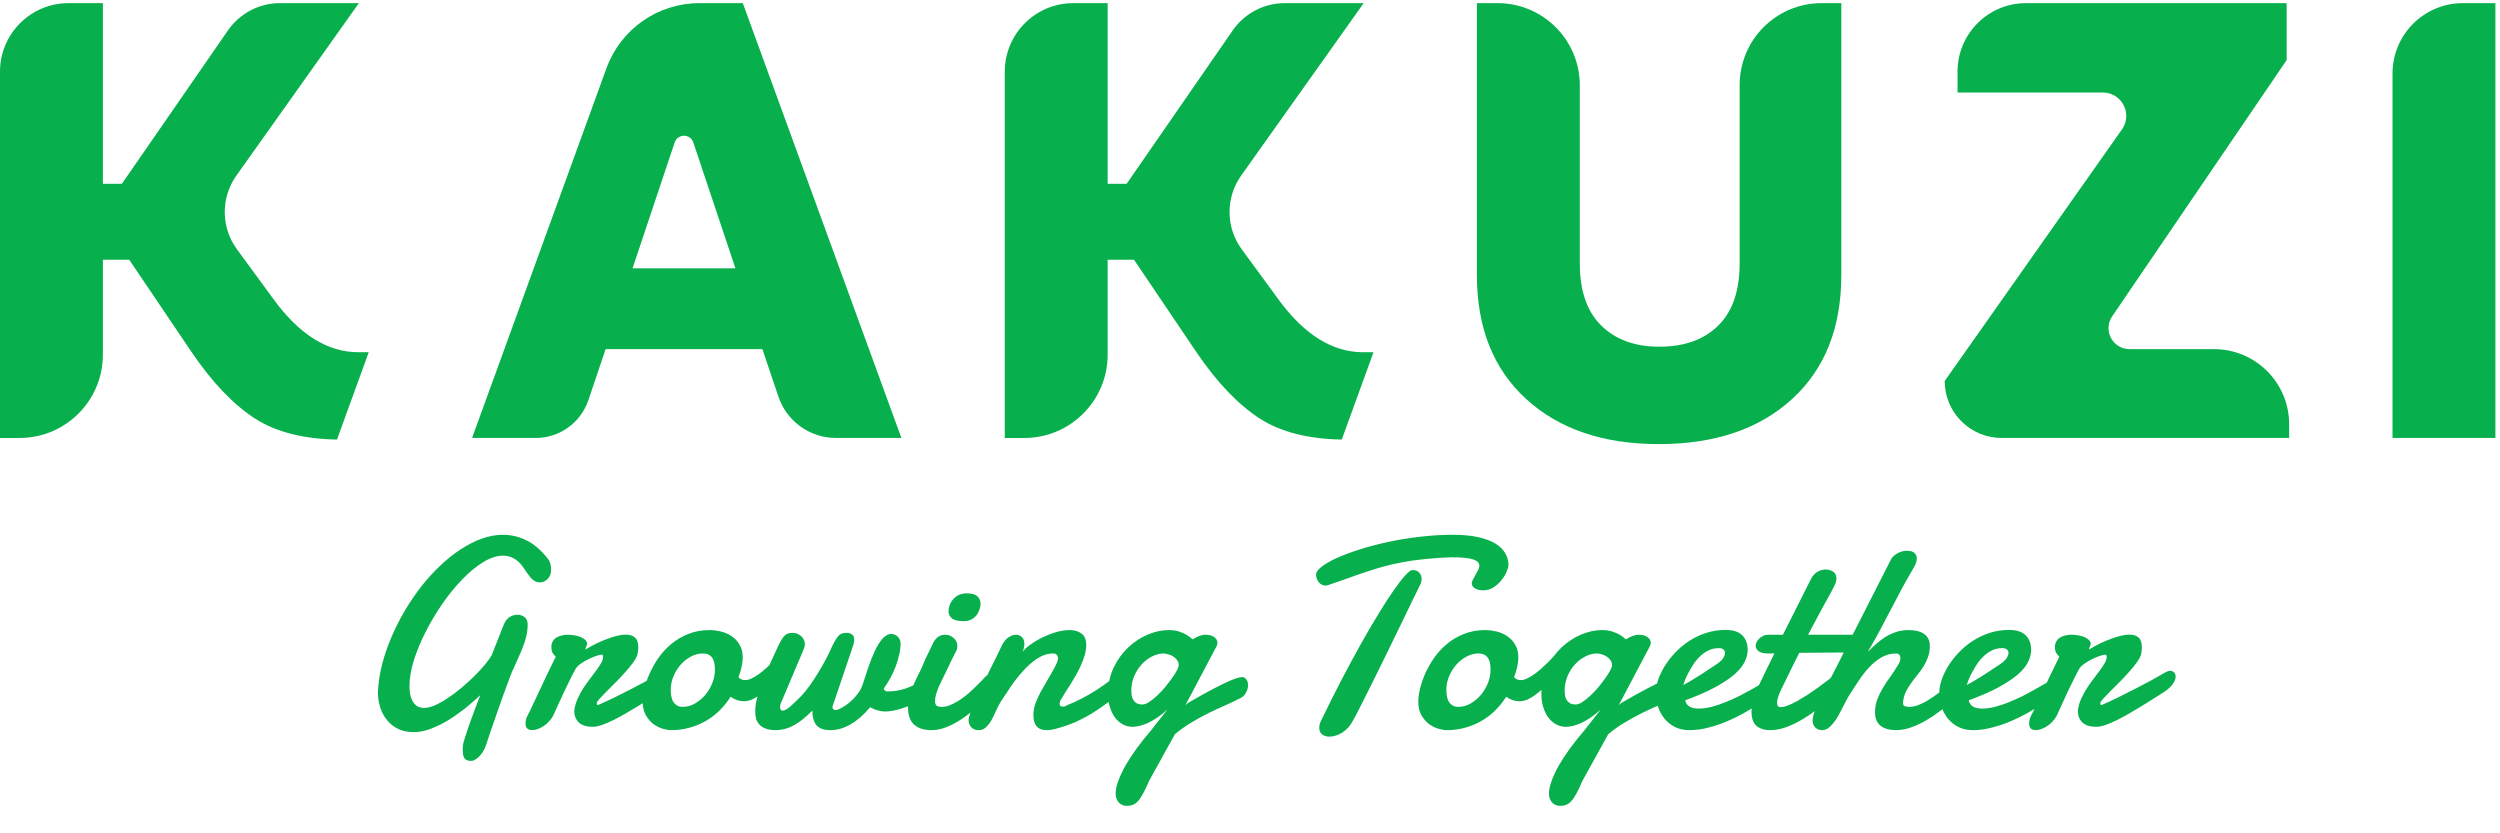 <svg width="150" height="50" viewBox="0 0 266 88" fill="none" xmlns="http://www.w3.org/2000/svg">
<g clip-path="url(#clip0_2_73)">
<path d="M38.119 37.143C34.863 37.143 31.867 35.276 29.131 31.541L25.211 26.189C23.504 23.86 23.481 20.697 25.156 18.341L38.187 -1.66427e-05H29.785C27.579 -1.66427e-05 25.512 1.085 24.255 2.899L12.967 19.224H10.947V-1.66427e-05H7.292C3.265 -1.66427e-05 0 3.264 0 7.291V46.267H2.079C6.975 46.267 10.947 42.297 10.947 37.399V27.303H13.751L20.396 37.143C22.612 40.401 24.881 42.769 27.205 44.247C29.419 45.653 32.319 46.371 35.856 46.437L39.233 37.143H38.119Z" fill="#07B04C"/>
<path d="M79.035 -1.66376e-05H74.412C69.989 -1.66376e-05 66.039 2.767 64.528 6.924L53.613 36.956L50.233 46.251C50.341 46.252 50.436 46.265 50.544 46.265H53.693H57.003C59.537 46.265 61.788 44.649 62.601 42.249L64.436 36.817H81.12L82.827 41.875C83.715 44.5 86.176 46.265 88.947 46.265H95.908L79.035 -1.66376e-05ZM67.304 28.216L71.784 14.825C72.105 13.872 73.451 13.872 73.769 14.825L78.249 28.216H67.304Z" fill="#07B04C"/>
<path d="M145.027 37.143C141.771 37.143 138.775 35.276 136.039 31.541L132.119 26.189C130.412 23.86 130.391 20.697 132.064 18.341L145.095 -1.66427e-05H136.693C134.487 -1.66427e-05 132.42 1.085 131.163 2.899L119.875 19.224H117.855V-1.66427e-05H114.2C110.173 -1.66427e-05 106.908 3.264 106.908 7.291V46.267H108.987C113.883 46.267 117.855 42.297 117.855 37.399V27.303H120.659L127.304 37.143C129.52 40.401 131.789 42.769 134.113 44.247C136.327 45.653 139.227 46.371 142.764 46.437L146.141 37.143H145.027Z" fill="#07B04C"/>
<path d="M176.497 46.919C170.589 46.919 165.885 45.323 162.391 42.128C158.892 38.935 157.141 34.535 157.141 28.933V7.88283e-06H159.341C164.175 7.88283e-06 168.092 3.919 168.092 8.752V27.695C168.092 30.607 168.849 32.809 170.373 34.308C171.895 35.808 173.957 36.556 176.561 36.556C179.212 36.556 181.297 35.808 182.819 34.308C184.34 32.809 185.099 30.607 185.099 27.695V8.715C185.099 3.901 189 7.88283e-06 193.813 7.88283e-06H195.916V28.933C195.916 34.535 194.168 38.935 190.672 42.128C187.173 45.323 182.447 46.919 176.497 46.919Z" fill="#07B04C"/>
<path d="M226.584 36.816H235.577C239.988 36.816 243.564 40.392 243.564 44.804V46.265H212.979C209.629 46.265 206.916 43.552 206.916 40.204L225.84 13.345C226.901 11.688 225.712 9.513 223.745 9.513H208.284V7.276C208.284 3.259 211.543 -7.4149e-06 215.561 -7.4149e-06H243.299V6.061L224.703 33.373C223.747 34.861 224.816 36.816 226.584 36.816Z" fill="#07B04C"/>
<path d="M254.564 46.265V7.485C254.564 3.351 257.916 -1.66376e-05 262.051 -1.66376e-05H265.511V46.265H254.564Z" fill="#07B04C"/>
<path d="M54.629 70.84C54.592 70.888 54.521 71.039 54.417 71.293C54.323 71.539 54.205 71.85 54.063 72.228C53.921 72.606 53.766 73.03 53.596 73.502C53.435 73.965 53.265 74.442 53.086 74.933C52.916 75.414 52.751 75.891 52.59 76.363C52.43 76.825 52.283 77.245 52.151 77.623C52.029 78.001 51.925 78.317 51.84 78.572C51.755 78.827 51.703 78.978 51.684 79.025C51.637 79.176 51.561 79.341 51.458 79.52C51.354 79.709 51.231 79.884 51.089 80.044C50.948 80.214 50.792 80.351 50.622 80.455C50.452 80.568 50.278 80.625 50.098 80.625C49.796 80.625 49.574 80.54 49.433 80.37C49.3 80.2 49.234 79.889 49.234 79.436C49.234 79.37 49.234 79.303 49.234 79.237C49.234 79.171 49.239 79.1 49.248 79.025C49.258 78.874 49.329 78.591 49.461 78.175C49.593 77.76 49.749 77.293 49.928 76.773C50.117 76.245 50.315 75.702 50.523 75.145C50.74 74.579 50.934 74.074 51.103 73.63C50.603 74.102 50.06 74.574 49.475 75.046C48.89 75.508 48.29 75.928 47.677 76.306C47.063 76.674 46.445 76.976 45.822 77.212C45.199 77.448 44.599 77.566 44.023 77.566C43.363 77.566 42.791 77.444 42.31 77.198C41.838 76.953 41.446 76.632 41.135 76.235C40.823 75.839 40.592 75.391 40.441 74.89C40.29 74.39 40.214 73.889 40.214 73.389C40.214 73.323 40.214 73.262 40.214 73.205C40.214 73.148 40.219 73.092 40.228 73.035C40.285 72.129 40.436 71.199 40.682 70.246C40.937 69.292 41.267 68.343 41.673 67.399C42.079 66.455 42.546 65.535 43.075 64.638C43.613 63.732 44.193 62.878 44.816 62.075C45.449 61.273 46.119 60.536 46.827 59.866C47.535 59.187 48.262 58.606 49.008 58.124C49.754 57.634 50.504 57.251 51.259 56.977C52.024 56.704 52.779 56.567 53.525 56.567C54.384 56.567 55.215 56.765 56.017 57.162C56.819 57.558 57.57 58.2 58.269 59.087C58.429 59.286 58.528 59.489 58.566 59.696C58.613 59.895 58.637 60.083 58.637 60.263C58.637 60.688 58.514 61.023 58.269 61.268C58.033 61.514 57.749 61.636 57.419 61.636C57.117 61.636 56.834 61.504 56.569 61.24C56.315 60.966 56.026 60.579 55.706 60.079C55.404 59.626 55.068 59.3 54.7 59.102C54.342 58.894 53.95 58.79 53.525 58.79C52.864 58.79 52.156 59.021 51.401 59.484C50.655 59.947 49.914 60.56 49.178 61.325C48.441 62.08 47.733 62.948 47.054 63.93C46.383 64.903 45.789 65.903 45.27 66.932C44.75 67.952 44.335 68.962 44.023 69.962C43.721 70.954 43.57 71.846 43.57 72.639C43.57 72.903 43.589 73.177 43.627 73.46C43.674 73.734 43.754 73.984 43.868 74.21C43.99 74.437 44.151 74.626 44.349 74.777C44.557 74.918 44.816 74.989 45.128 74.989C45.477 74.989 45.874 74.89 46.317 74.692C46.761 74.494 47.219 74.234 47.691 73.913C48.172 73.592 48.654 73.229 49.135 72.823C49.617 72.417 50.065 72.006 50.48 71.591C50.896 71.175 51.264 70.779 51.585 70.401C51.906 70.014 52.147 69.679 52.307 69.396L53.624 66.068C53.785 65.71 53.992 65.455 54.247 65.304C54.511 65.153 54.78 65.077 55.054 65.077C55.186 65.077 55.319 65.096 55.451 65.134C55.583 65.171 55.701 65.233 55.805 65.318C55.908 65.393 55.989 65.497 56.045 65.629C56.111 65.752 56.145 65.898 56.145 66.068C56.145 66.522 56.097 66.946 56.003 67.343C55.908 67.739 55.786 68.126 55.635 68.504C55.493 68.882 55.333 69.264 55.153 69.651C54.974 70.028 54.799 70.425 54.629 70.84ZM62.347 68.745C62.715 68.518 63.092 68.31 63.48 68.122C63.876 67.933 64.258 67.772 64.626 67.64C64.995 67.499 65.344 67.39 65.674 67.314C66.014 67.23 66.316 67.187 66.581 67.187C67.005 67.187 67.331 67.291 67.558 67.499C67.794 67.697 67.912 68.037 67.912 68.518C67.912 68.622 67.907 68.735 67.897 68.858C67.888 68.971 67.869 69.094 67.841 69.226C67.794 69.472 67.652 69.759 67.416 70.09C67.18 70.42 66.901 70.765 66.581 71.124C66.269 71.482 65.929 71.846 65.561 72.214C65.202 72.573 64.867 72.908 64.556 73.219C64.254 73.521 63.999 73.786 63.791 74.012C63.593 74.239 63.494 74.394 63.494 74.48C63.494 74.555 63.498 74.607 63.508 74.635C63.517 74.664 63.56 74.678 63.635 74.678C64.145 74.461 64.711 74.201 65.335 73.899C65.967 73.587 66.595 73.271 67.218 72.95C67.841 72.629 68.431 72.318 68.988 72.016C69.545 71.704 70.017 71.435 70.404 71.209C70.489 71.161 70.574 71.124 70.659 71.095C70.753 71.058 70.838 71.039 70.914 71.039C71.084 71.039 71.225 71.095 71.338 71.209C71.452 71.322 71.508 71.473 71.508 71.662C71.508 71.879 71.414 72.129 71.225 72.412C71.046 72.686 70.739 72.974 70.305 73.276C69.974 73.484 69.601 73.72 69.186 73.984C68.78 74.239 68.351 74.508 67.897 74.791C67.454 75.065 67.001 75.334 66.538 75.598C66.085 75.862 65.646 76.099 65.221 76.306C64.796 76.514 64.395 76.684 64.018 76.816C63.649 76.939 63.328 77 63.055 77C62.403 77 61.912 76.844 61.582 76.533C61.261 76.221 61.101 75.82 61.101 75.329C61.101 75.254 61.105 75.197 61.115 75.159C61.181 74.744 61.303 74.343 61.483 73.956C61.662 73.569 61.865 73.2 62.092 72.851C62.318 72.502 62.554 72.171 62.8 71.86C63.045 71.539 63.267 71.242 63.465 70.968C63.673 70.685 63.843 70.425 63.975 70.189C64.107 69.953 64.173 69.736 64.173 69.538C64.173 69.49 64.164 69.443 64.145 69.396C64.126 69.349 64.084 69.325 64.018 69.325C63.904 69.325 63.715 69.368 63.451 69.453C63.196 69.538 62.922 69.651 62.63 69.793C62.337 69.934 62.059 70.099 61.794 70.288C61.53 70.467 61.341 70.661 61.228 70.869C61.077 71.133 60.902 71.468 60.704 71.874C60.506 72.28 60.298 72.705 60.081 73.148C59.873 73.592 59.67 74.031 59.472 74.465C59.274 74.9 59.104 75.272 58.962 75.584C58.849 75.858 58.698 76.103 58.509 76.32C58.33 76.537 58.132 76.722 57.915 76.873C57.697 77.024 57.476 77.142 57.249 77.227C57.023 77.311 56.815 77.354 56.626 77.354C56.409 77.354 56.234 77.297 56.102 77.184C55.979 77.071 55.918 76.887 55.918 76.632C55.918 76.528 55.932 76.401 55.96 76.249C55.998 76.089 56.069 75.914 56.173 75.726C56.343 75.405 56.513 75.055 56.683 74.678C56.862 74.3 57.065 73.871 57.291 73.389C57.518 72.898 57.778 72.341 58.07 71.718C58.372 71.086 58.726 70.359 59.132 69.538C59 69.424 58.887 69.287 58.792 69.127C58.708 68.957 58.665 68.749 58.665 68.504C58.665 68.277 58.712 68.084 58.807 67.923C58.901 67.753 59.029 67.617 59.189 67.513C59.349 67.409 59.533 67.333 59.741 67.286C59.958 67.23 60.185 67.201 60.421 67.201C60.666 67.201 60.912 67.225 61.157 67.272C61.403 67.31 61.62 67.371 61.809 67.456C62.007 67.541 62.167 67.645 62.29 67.768C62.413 67.89 62.474 68.032 62.474 68.192C62.474 68.221 62.465 68.258 62.446 68.306C62.427 68.353 62.403 68.405 62.375 68.461C62.356 68.518 62.337 68.57 62.318 68.617C62.3 68.664 62.29 68.702 62.29 68.731C62.29 68.749 62.295 68.759 62.304 68.759H62.318L62.347 68.745ZM74.779 69.198C74.336 69.198 73.906 69.311 73.491 69.538C73.085 69.755 72.721 70.047 72.4 70.415C72.089 70.774 71.839 71.185 71.65 71.647C71.461 72.101 71.367 72.568 71.367 73.049C71.367 73.229 71.381 73.427 71.409 73.644C71.438 73.852 71.494 74.05 71.579 74.239C71.674 74.418 71.806 74.569 71.976 74.692C72.145 74.815 72.372 74.876 72.655 74.876C73.09 74.876 73.51 74.763 73.915 74.536C74.331 74.3 74.699 73.998 75.02 73.63C75.341 73.252 75.596 72.828 75.785 72.356C75.974 71.883 76.068 71.407 76.068 70.925C76.068 70.737 76.054 70.543 76.025 70.345C76.007 70.137 75.95 69.948 75.856 69.778C75.77 69.608 75.643 69.472 75.473 69.368C75.303 69.254 75.072 69.198 74.779 69.198ZM75.516 66.706C75.874 66.706 76.257 66.753 76.663 66.847C77.078 66.942 77.46 67.102 77.81 67.329C78.159 67.555 78.447 67.857 78.673 68.235C78.909 68.603 79.027 69.061 79.027 69.608C79.027 69.892 78.99 70.217 78.914 70.585C78.838 70.944 78.725 71.322 78.574 71.718C78.669 71.832 78.777 71.912 78.9 71.959C79.023 72.006 79.155 72.03 79.296 72.03C79.495 72.03 79.712 71.973 79.948 71.86C80.193 71.747 80.443 71.6 80.698 71.421C80.953 71.242 81.208 71.039 81.463 70.812C81.718 70.585 81.959 70.359 82.185 70.132C82.412 69.906 82.615 69.693 82.794 69.495C82.983 69.287 83.138 69.113 83.261 68.971C83.327 68.905 83.408 68.872 83.502 68.872C83.634 68.872 83.752 68.943 83.856 69.085C83.96 69.217 84.012 69.405 84.012 69.651C84.012 69.896 83.936 70.18 83.785 70.501C83.644 70.822 83.374 71.157 82.978 71.506C82.751 71.751 82.492 72.034 82.199 72.356C81.907 72.676 81.595 72.978 81.265 73.262C80.934 73.545 80.59 73.786 80.231 73.984C79.872 74.182 79.513 74.281 79.155 74.281C78.909 74.281 78.669 74.243 78.433 74.168C78.206 74.092 77.975 73.97 77.739 73.8C77.399 74.329 77.012 74.81 76.578 75.244C76.143 75.678 75.657 76.051 75.119 76.363C74.591 76.674 74.015 76.915 73.392 77.085C72.778 77.264 72.122 77.354 71.423 77.354C71.159 77.354 70.852 77.302 70.503 77.198C70.154 77.094 69.819 76.924 69.498 76.689C69.186 76.443 68.922 76.127 68.705 75.74C68.487 75.353 68.379 74.881 68.379 74.324C68.379 73.946 68.44 73.493 68.563 72.964C68.686 72.436 68.87 71.893 69.115 71.336C69.37 70.769 69.686 70.213 70.064 69.665C70.451 69.108 70.909 68.612 71.438 68.178C71.966 67.734 72.57 67.38 73.25 67.116C73.93 66.842 74.685 66.706 75.516 66.706ZM82.029 70.076C82.322 69.424 82.563 68.9 82.751 68.504C82.94 68.098 83.11 67.787 83.261 67.569C83.422 67.343 83.578 67.192 83.728 67.116C83.889 67.041 84.087 67.003 84.323 67.003C84.682 67.003 84.989 67.121 85.244 67.357C85.508 67.584 85.64 67.876 85.64 68.235C85.64 68.32 85.626 68.405 85.598 68.49C85.579 68.575 85.55 68.66 85.513 68.745L83.106 74.437C83.068 74.513 83.039 74.597 83.02 74.692C83.011 74.777 83.006 74.848 83.006 74.904C83.006 75.027 83.03 75.121 83.077 75.188C83.134 75.244 83.19 75.272 83.247 75.272C83.351 75.272 83.455 75.249 83.559 75.202C83.672 75.154 83.799 75.074 83.941 74.961C84.092 74.838 84.271 74.678 84.479 74.48C84.696 74.272 84.96 74.012 85.272 73.701C85.565 73.389 85.867 73.016 86.178 72.582C86.49 72.138 86.792 71.676 87.085 71.194C87.387 70.704 87.665 70.213 87.92 69.722C88.175 69.221 88.397 68.759 88.585 68.334C88.727 68.051 88.855 67.824 88.968 67.654C89.081 67.475 89.19 67.338 89.293 67.244C89.407 67.149 89.52 67.088 89.633 67.06C89.747 67.022 89.879 67.003 90.03 67.003C90.606 67.003 90.894 67.253 90.894 67.753C90.875 67.829 90.861 67.914 90.851 68.008C90.851 68.103 90.828 68.211 90.78 68.334L88.571 74.862C88.571 75.098 88.689 75.216 88.925 75.216C89.095 75.197 89.317 75.112 89.591 74.961C89.874 74.8 90.157 74.602 90.44 74.366C90.724 74.121 90.988 73.842 91.233 73.531C91.479 73.21 91.658 72.879 91.772 72.54C91.979 71.916 92.187 71.289 92.394 70.656C92.612 70.024 92.838 69.453 93.074 68.943C93.32 68.424 93.579 67.999 93.853 67.668C94.136 67.329 94.448 67.144 94.788 67.116C95.09 67.116 95.335 67.215 95.524 67.414C95.722 67.602 95.821 67.853 95.821 68.164C95.821 68.532 95.769 68.929 95.665 69.353C95.571 69.778 95.444 70.203 95.283 70.628C95.123 71.053 94.929 71.463 94.703 71.86C94.486 72.256 94.259 72.615 94.023 72.936C94.089 73.134 94.226 73.233 94.434 73.233C94.802 73.233 95.146 73.205 95.467 73.148C95.798 73.092 96.114 73.012 96.416 72.908C96.728 72.794 97.034 72.662 97.336 72.511C97.648 72.36 97.969 72.186 98.299 71.987C98.45 71.883 98.601 71.832 98.752 71.832C98.941 71.832 99.111 71.902 99.262 72.044C99.413 72.186 99.489 72.37 99.489 72.596C99.489 72.804 99.394 73.016 99.206 73.233C99.026 73.451 98.785 73.663 98.483 73.871C98.181 74.078 97.837 74.272 97.45 74.451C97.072 74.63 96.685 74.791 96.289 74.933C95.901 75.065 95.524 75.173 95.156 75.258C94.797 75.334 94.481 75.372 94.207 75.372C93.678 75.372 93.136 75.221 92.579 74.918C91.918 75.711 91.229 76.316 90.511 76.731C89.803 77.146 89.081 77.354 88.345 77.354C87.665 77.354 87.174 77.179 86.872 76.83C86.579 76.471 86.433 75.952 86.433 75.272C85.725 75.99 85.06 76.519 84.436 76.858C83.823 77.189 83.19 77.354 82.539 77.354C82.124 77.354 81.774 77.302 81.491 77.198C81.217 77.104 80.996 76.967 80.826 76.788C80.656 76.608 80.533 76.401 80.457 76.165C80.391 75.919 80.358 75.655 80.358 75.372C80.358 74.909 80.424 74.423 80.557 73.913C80.689 73.394 80.845 72.894 81.024 72.412C81.213 71.931 81.397 71.487 81.576 71.081C81.765 70.666 81.916 70.331 82.029 70.076ZM100.919 64.751C100.919 64.534 100.957 64.312 101.032 64.086C101.117 63.85 101.24 63.638 101.4 63.449C101.561 63.26 101.759 63.104 101.995 62.981C102.241 62.859 102.528 62.797 102.859 62.797C103.406 62.797 103.789 62.906 104.006 63.123C104.223 63.331 104.332 63.595 104.332 63.916C104.332 64.095 104.294 64.294 104.218 64.511C104.152 64.728 104.048 64.931 103.907 65.12C103.765 65.299 103.581 65.45 103.354 65.573C103.128 65.695 102.859 65.757 102.547 65.757C101.962 65.757 101.551 65.667 101.315 65.488C101.079 65.299 100.947 65.053 100.919 64.751ZM99.361 67.938C99.522 67.673 99.706 67.484 99.914 67.371C100.121 67.258 100.334 67.201 100.551 67.201C100.91 67.201 101.216 67.319 101.471 67.555C101.736 67.782 101.868 68.074 101.868 68.433C101.858 68.518 101.844 68.603 101.825 68.688C101.816 68.773 101.787 68.858 101.74 68.943C101.608 69.188 101.5 69.396 101.415 69.566C101.33 69.736 101.249 69.896 101.174 70.047C101.108 70.189 101.042 70.331 100.976 70.472C100.91 70.614 100.829 70.784 100.735 70.982C100.622 71.218 100.494 71.478 100.353 71.761C100.211 72.034 100.074 72.318 99.942 72.61C99.819 72.903 99.711 73.191 99.616 73.474C99.531 73.757 99.489 74.017 99.489 74.253C99.489 74.508 99.55 74.678 99.673 74.763C99.805 74.838 99.989 74.876 100.225 74.876C100.489 74.876 100.763 74.819 101.046 74.706C101.339 74.593 101.632 74.447 101.924 74.267C102.217 74.088 102.505 73.885 102.788 73.658C103.071 73.422 103.336 73.186 103.581 72.95C103.836 72.714 104.067 72.488 104.275 72.27C104.492 72.053 104.671 71.86 104.813 71.69C105.002 71.511 105.191 71.421 105.379 71.421C105.549 71.421 105.686 71.496 105.79 71.647C105.903 71.799 105.96 71.992 105.96 72.228C105.96 72.445 105.903 72.676 105.79 72.922C105.686 73.167 105.512 73.399 105.266 73.616C104.785 74.107 104.294 74.579 103.793 75.032C103.293 75.475 102.779 75.872 102.25 76.221C101.731 76.561 101.207 76.835 100.678 77.043C100.15 77.25 99.616 77.354 99.078 77.354C98.314 77.354 97.709 77.16 97.266 76.773C96.831 76.377 96.614 75.763 96.614 74.933C96.614 74.498 96.676 74.074 96.798 73.658C96.921 73.243 97.067 72.842 97.237 72.455C97.407 72.058 97.587 71.68 97.775 71.322C97.964 70.954 98.125 70.604 98.257 70.274C98.304 70.151 98.384 69.962 98.498 69.707C98.62 69.453 98.748 69.193 98.88 68.929C99.031 68.617 99.191 68.287 99.361 67.938ZM106.569 68.405C106.758 67.999 106.994 67.697 107.277 67.499C107.56 67.3 107.839 67.201 108.112 67.201C108.339 67.201 108.542 67.286 108.721 67.456C108.901 67.617 108.99 67.857 108.99 68.178C108.99 68.301 108.976 68.433 108.948 68.575C108.919 68.716 108.868 68.867 108.792 69.028C109 68.763 109.297 68.495 109.684 68.221C110.071 67.938 110.496 67.687 110.958 67.47C111.431 67.244 111.912 67.06 112.403 66.918C112.903 66.776 113.375 66.706 113.819 66.706C114.319 66.706 114.735 66.828 115.065 67.074C115.405 67.31 115.575 67.716 115.575 68.291C115.575 68.631 115.523 68.985 115.419 69.353C115.315 69.722 115.178 70.09 115.008 70.458C114.848 70.826 114.664 71.19 114.456 71.548C114.258 71.898 114.06 72.228 113.861 72.54C113.663 72.851 113.479 73.139 113.309 73.403C113.149 73.658 113.021 73.871 112.927 74.04C112.804 74.192 112.743 74.366 112.743 74.564C112.743 74.64 112.766 74.706 112.813 74.763C112.861 74.819 112.936 74.848 113.04 74.848C113.106 74.848 113.182 74.843 113.267 74.834C113.352 74.815 113.455 74.763 113.578 74.678C114.088 74.489 114.607 74.253 115.136 73.97C115.674 73.686 116.188 73.389 116.679 73.078C117.17 72.757 117.618 72.44 118.024 72.129C118.44 71.808 118.784 71.52 119.058 71.265C119.134 71.199 119.209 71.152 119.285 71.124C119.36 71.095 119.431 71.081 119.497 71.081C119.658 71.081 119.78 71.142 119.865 71.265C119.96 71.388 120.007 71.544 120.007 71.732C120.007 72.025 119.912 72.351 119.724 72.71C119.544 73.068 119.256 73.403 118.86 73.715C118.322 74.102 117.826 74.456 117.373 74.777C116.929 75.098 116.472 75.4 116 75.683C115.537 75.957 115.037 76.216 114.499 76.462C113.97 76.698 113.347 76.92 112.629 77.127C112.384 77.203 112.157 77.26 111.95 77.297C111.751 77.335 111.567 77.354 111.397 77.354C110.897 77.354 110.529 77.217 110.293 76.943C110.066 76.66 109.953 76.268 109.953 75.768C109.953 75.702 109.953 75.641 109.953 75.584C109.963 75.518 109.972 75.447 109.981 75.372C110 75.079 110.076 74.758 110.208 74.409C110.35 74.059 110.515 73.701 110.704 73.332C110.902 72.964 111.11 72.601 111.327 72.242C111.544 71.874 111.742 71.529 111.921 71.209C112.11 70.878 112.266 70.585 112.389 70.331C112.511 70.076 112.573 69.868 112.573 69.707C112.573 69.566 112.53 69.448 112.445 69.353C112.37 69.25 112.252 69.198 112.091 69.198C111.487 69.198 110.911 69.377 110.364 69.736C109.826 70.095 109.321 70.538 108.849 71.067C108.377 71.586 107.942 72.138 107.546 72.724C107.149 73.309 106.8 73.833 106.498 74.295C106.309 74.607 106.135 74.942 105.974 75.301C105.823 75.65 105.663 75.981 105.493 76.292C105.323 76.594 105.129 76.844 104.912 77.043C104.704 77.25 104.44 77.354 104.119 77.354C103.789 77.354 103.529 77.25 103.34 77.043C103.152 76.835 103.057 76.58 103.057 76.278C103.057 76.117 103.123 75.858 103.255 75.499C103.388 75.14 103.557 74.725 103.765 74.253C103.973 73.781 104.204 73.276 104.459 72.738C104.723 72.19 104.983 71.652 105.238 71.124C105.502 70.585 105.752 70.08 105.988 69.608C106.224 69.136 106.418 68.735 106.569 68.405ZM124.354 66.706C124.769 66.706 125.133 66.757 125.444 66.861C125.756 66.965 126.02 67.079 126.237 67.201C126.483 67.352 126.7 67.517 126.889 67.697C127.021 67.612 127.162 67.532 127.313 67.456C127.446 67.39 127.592 67.333 127.752 67.286C127.913 67.23 128.073 67.201 128.234 67.201C128.649 67.201 128.97 67.286 129.197 67.456C129.423 67.626 129.537 67.829 129.537 68.065C129.537 68.188 129.504 68.31 129.438 68.433L126.124 74.706L126.393 74.465C127.507 73.814 128.423 73.304 129.14 72.936C129.858 72.558 130.429 72.28 130.854 72.101C131.278 71.921 131.58 71.813 131.76 71.775C131.949 71.728 132.067 71.704 132.114 71.704C132.331 71.704 132.496 71.789 132.609 71.959C132.732 72.12 132.793 72.322 132.793 72.568C132.793 72.842 132.713 73.12 132.553 73.403C132.402 73.686 132.166 73.889 131.845 74.012C131.42 74.229 130.924 74.465 130.358 74.72C129.792 74.966 129.201 75.239 128.588 75.541C127.974 75.844 127.356 76.183 126.733 76.561C126.119 76.929 125.543 77.34 125.005 77.793L122.258 82.763C122.032 83.301 121.824 83.74 121.635 84.08C121.456 84.42 121.277 84.689 121.097 84.887C120.918 85.085 120.734 85.222 120.545 85.298C120.356 85.373 120.139 85.411 119.894 85.411C119.525 85.411 119.233 85.284 119.016 85.029C118.808 84.774 118.704 84.467 118.704 84.108C118.704 83.731 118.794 83.292 118.973 82.791C119.153 82.291 119.403 81.748 119.724 81.163C120.054 80.587 120.451 79.978 120.913 79.336C121.376 78.704 121.89 78.057 122.457 77.397L124.212 75.159C123.854 75.49 123.5 75.773 123.15 76.009C122.801 76.245 122.466 76.438 122.145 76.589C121.824 76.731 121.522 76.835 121.239 76.901C120.965 76.967 120.724 77 120.517 77C120.139 77 119.79 76.915 119.469 76.745C119.148 76.566 118.869 76.32 118.633 76.009C118.407 75.697 118.227 75.329 118.095 74.904C117.963 74.48 117.897 74.017 117.897 73.517C117.897 72.478 118.095 71.539 118.492 70.699C118.898 69.859 119.412 69.146 120.035 68.561C120.668 67.966 121.361 67.508 122.117 67.187C122.881 66.866 123.627 66.706 124.354 66.706ZM123.816 69.198C123.372 69.198 122.943 69.311 122.527 69.538C122.112 69.755 121.744 70.047 121.423 70.415C121.102 70.774 120.847 71.19 120.658 71.662C120.469 72.134 120.375 72.62 120.375 73.12C120.375 73.271 120.384 73.436 120.403 73.616C120.432 73.786 120.484 73.946 120.559 74.097C120.644 74.248 120.762 74.376 120.913 74.48C121.074 74.574 121.291 74.621 121.564 74.621C121.763 74.621 121.994 74.536 122.258 74.366C122.532 74.187 122.811 73.965 123.094 73.701C123.386 73.427 123.67 73.13 123.943 72.809C124.217 72.478 124.463 72.157 124.68 71.846C124.906 71.534 125.086 71.256 125.218 71.01C125.35 70.755 125.416 70.567 125.416 70.444C125.416 70.236 125.359 70.057 125.246 69.906C125.133 69.745 124.991 69.613 124.821 69.509C124.661 69.405 124.486 69.33 124.297 69.283C124.118 69.226 123.958 69.198 123.816 69.198ZM143.952 76.335C143.81 76.618 143.64 76.868 143.442 77.085C143.244 77.302 143.031 77.481 142.805 77.623C142.578 77.765 142.347 77.868 142.111 77.935C141.875 78.01 141.653 78.048 141.445 78.048C141.143 78.048 140.888 77.968 140.681 77.807C140.473 77.656 140.369 77.43 140.369 77.127C140.369 77.024 140.379 76.91 140.397 76.788C140.426 76.655 140.478 76.514 140.553 76.363C141.271 74.881 141.983 73.455 142.691 72.086C143.409 70.718 144.098 69.439 144.759 68.249C145.429 67.06 146.062 65.979 146.656 65.006C147.251 64.025 147.789 63.189 148.271 62.5C148.761 61.801 149.177 61.263 149.517 60.886C149.866 60.508 150.121 60.319 150.281 60.319C150.612 60.319 150.857 60.414 151.018 60.602C151.178 60.791 151.258 61.013 151.258 61.268C151.258 61.476 151.206 61.683 151.103 61.891C150.867 62.373 150.597 62.92 150.295 63.534C150.003 64.138 149.691 64.784 149.361 65.474C149.03 66.153 148.686 66.861 148.327 67.598C147.968 68.325 147.614 69.051 147.265 69.778C146.916 70.496 146.571 71.194 146.231 71.874C145.901 72.544 145.59 73.167 145.297 73.743C145.014 74.319 144.754 74.834 144.518 75.287C144.292 75.73 144.103 76.08 143.952 76.335ZM160.505 59.767C160.505 59.937 160.439 60.178 160.307 60.489C160.184 60.791 160.005 61.089 159.769 61.381C159.542 61.674 159.264 61.929 158.933 62.146C158.612 62.363 158.253 62.472 157.857 62.472C157.763 62.472 157.645 62.467 157.503 62.458C157.361 62.439 157.22 62.401 157.078 62.344C156.946 62.288 156.833 62.207 156.738 62.103C156.644 62 156.597 61.863 156.597 61.693C156.597 61.608 156.639 61.49 156.724 61.339C156.809 61.178 156.899 61.008 156.993 60.829C157.097 60.65 157.191 60.475 157.276 60.305C157.361 60.135 157.404 59.994 157.404 59.88C157.404 59.559 157.177 59.328 156.724 59.187C156.271 59.035 155.511 58.96 154.444 58.96C153.378 58.998 152.415 59.064 151.556 59.158C150.697 59.243 149.904 59.356 149.177 59.498C148.45 59.63 147.77 59.786 147.138 59.965C146.505 60.145 145.882 60.338 145.269 60.546C144.655 60.744 144.032 60.961 143.399 61.197C142.776 61.424 142.111 61.655 141.403 61.891C141.337 61.91 141.271 61.929 141.205 61.948C141.148 61.967 141.096 61.976 141.049 61.976C140.898 61.976 140.761 61.943 140.638 61.877C140.515 61.811 140.407 61.721 140.312 61.608C140.228 61.495 140.157 61.367 140.1 61.226C140.053 61.084 140.029 60.938 140.029 60.787C140.029 60.541 140.228 60.267 140.624 59.965C141.021 59.654 141.563 59.342 142.252 59.031C142.942 58.719 143.753 58.417 144.688 58.124C145.623 57.822 146.628 57.558 147.704 57.331C148.79 57.096 149.918 56.911 151.088 56.779C152.268 56.638 153.444 56.567 154.614 56.567C155.624 56.567 156.498 56.647 157.234 56.808C157.97 56.968 158.579 57.19 159.061 57.473C159.542 57.756 159.901 58.096 160.137 58.493C160.373 58.88 160.495 59.304 160.505 59.767ZM157.305 69.198C156.861 69.198 156.431 69.311 156.016 69.538C155.61 69.755 155.247 70.047 154.926 70.415C154.614 70.774 154.364 71.185 154.175 71.647C153.986 72.101 153.892 72.568 153.892 73.049C153.892 73.229 153.906 73.427 153.935 73.644C153.963 73.852 154.02 74.05 154.104 74.239C154.199 74.418 154.331 74.569 154.501 74.692C154.671 74.815 154.897 74.876 155.181 74.876C155.615 74.876 156.035 74.763 156.441 74.536C156.856 74.3 157.224 73.998 157.545 73.63C157.866 73.252 158.121 72.828 158.31 72.356C158.499 71.883 158.593 71.407 158.593 70.925C158.593 70.737 158.579 70.543 158.551 70.345C158.532 70.137 158.475 69.948 158.381 69.778C158.296 69.608 158.168 69.472 157.999 69.368C157.829 69.254 157.597 69.198 157.305 69.198ZM158.041 66.706C158.4 66.706 158.782 66.753 159.188 66.847C159.603 66.942 159.986 67.102 160.335 67.329C160.684 67.555 160.972 67.857 161.199 68.235C161.435 68.603 161.553 69.061 161.553 69.608C161.553 69.892 161.515 70.217 161.439 70.585C161.364 70.944 161.251 71.322 161.1 71.718C161.194 71.832 161.303 71.912 161.425 71.959C161.548 72.006 161.68 72.03 161.822 72.03C162.02 72.03 162.237 71.973 162.473 71.86C162.719 71.747 162.969 71.6 163.224 71.421C163.479 71.242 163.733 71.039 163.988 70.812C164.243 70.585 164.484 70.359 164.71 70.132C164.937 69.906 165.14 69.693 165.319 69.495C165.508 69.287 165.664 69.113 165.787 68.971C165.853 68.905 165.933 68.872 166.027 68.872C166.16 68.872 166.278 68.943 166.381 69.085C166.485 69.217 166.537 69.405 166.537 69.651C166.537 69.896 166.462 70.18 166.311 70.501C166.169 70.822 165.9 71.157 165.503 71.506C165.277 71.751 165.017 72.034 164.725 72.356C164.432 72.676 164.12 72.978 163.79 73.262C163.46 73.545 163.115 73.786 162.756 73.984C162.398 74.182 162.039 74.281 161.68 74.281C161.435 74.281 161.194 74.243 160.958 74.168C160.731 74.092 160.5 73.97 160.264 73.8C159.924 74.329 159.537 74.81 159.103 75.244C158.669 75.678 158.183 76.051 157.645 76.363C157.116 76.674 156.54 76.915 155.917 77.085C155.303 77.264 154.647 77.354 153.949 77.354C153.684 77.354 153.378 77.302 153.028 77.198C152.679 77.094 152.344 76.924 152.023 76.689C151.711 76.443 151.447 76.127 151.23 75.74C151.013 75.353 150.904 74.881 150.904 74.324C150.904 73.946 150.966 73.493 151.088 72.964C151.211 72.436 151.395 71.893 151.641 71.336C151.896 70.769 152.212 70.213 152.589 69.665C152.976 69.108 153.434 68.612 153.963 68.178C154.492 67.734 155.096 67.38 155.775 67.116C156.455 66.842 157.21 66.706 158.041 66.706ZM170.459 66.706C170.875 66.706 171.238 66.757 171.55 66.861C171.861 66.965 172.126 67.079 172.343 67.201C172.588 67.352 172.805 67.517 172.994 67.697C173.126 67.612 173.268 67.532 173.419 67.456C173.551 67.39 173.697 67.333 173.858 67.286C174.018 67.23 174.179 67.201 174.339 67.201C174.755 67.201 175.076 67.286 175.302 67.456C175.529 67.626 175.642 67.829 175.642 68.065C175.642 68.188 175.609 68.31 175.543 68.433L172.229 74.706L172.499 74.465C173.612 73.814 174.528 73.304 175.246 72.936C175.963 72.558 176.534 72.28 176.959 72.101C177.384 71.921 177.686 71.813 177.865 71.775C178.054 71.728 178.172 71.704 178.219 71.704C178.436 71.704 178.602 71.789 178.715 71.959C178.838 72.12 178.899 72.322 178.899 72.568C178.899 72.842 178.819 73.12 178.658 73.403C178.507 73.686 178.271 73.889 177.95 74.012C177.525 74.229 177.03 74.465 176.463 74.72C175.897 74.966 175.307 75.239 174.693 75.541C174.08 75.844 173.461 76.183 172.838 76.561C172.225 76.929 171.649 77.34 171.111 77.793L168.364 82.763C168.137 83.301 167.93 83.74 167.741 84.08C167.561 84.42 167.382 84.689 167.203 84.887C167.023 85.085 166.839 85.222 166.65 85.298C166.462 85.373 166.244 85.411 165.999 85.411C165.631 85.411 165.338 85.284 165.121 85.029C164.913 84.774 164.81 84.467 164.81 84.108C164.81 83.731 164.899 83.292 165.079 82.791C165.258 82.291 165.508 81.748 165.829 81.163C166.16 80.587 166.556 79.978 167.019 79.336C167.481 78.704 167.996 78.057 168.562 77.397L170.318 75.159C169.959 75.49 169.605 75.773 169.256 76.009C168.907 76.245 168.571 76.438 168.25 76.589C167.93 76.731 167.627 76.835 167.344 76.901C167.07 76.967 166.83 77 166.622 77C166.244 77 165.895 76.915 165.574 76.745C165.253 76.566 164.975 76.32 164.739 76.009C164.512 75.697 164.333 75.329 164.201 74.904C164.069 74.48 164.002 74.017 164.002 73.517C164.002 72.478 164.201 71.539 164.597 70.699C165.003 69.859 165.518 69.146 166.141 68.561C166.773 67.966 167.467 67.508 168.222 67.187C168.987 66.866 169.733 66.706 170.459 66.706ZM169.921 69.198C169.478 69.198 169.048 69.311 168.633 69.538C168.217 69.755 167.849 70.047 167.528 70.415C167.207 70.774 166.952 71.19 166.764 71.662C166.575 72.134 166.48 72.62 166.48 73.12C166.48 73.271 166.49 73.436 166.509 73.616C166.537 73.786 166.589 73.946 166.665 74.097C166.75 74.248 166.868 74.376 167.019 74.48C167.179 74.574 167.396 74.621 167.67 74.621C167.868 74.621 168.099 74.536 168.364 74.366C168.638 74.187 168.916 73.965 169.199 73.701C169.492 73.427 169.775 73.13 170.049 72.809C170.323 72.478 170.568 72.157 170.785 71.846C171.012 71.534 171.191 71.256 171.323 71.01C171.455 70.755 171.521 70.567 171.521 70.444C171.521 70.236 171.465 70.057 171.352 69.906C171.238 69.745 171.097 69.613 170.927 69.509C170.766 69.405 170.592 69.33 170.403 69.283C170.223 69.226 170.063 69.198 169.921 69.198ZM183.104 68.645C183.057 68.636 183.015 68.631 182.977 68.631C182.939 68.631 182.897 68.631 182.85 68.631C182.491 68.631 182.156 68.702 181.844 68.844C181.533 68.985 181.245 69.174 180.98 69.41C180.726 69.637 180.494 69.896 180.287 70.189C180.088 70.482 179.909 70.774 179.749 71.067C179.588 71.35 179.451 71.624 179.338 71.888C179.234 72.153 179.154 72.374 179.097 72.554C179.428 72.384 179.767 72.19 180.117 71.973C180.475 71.756 180.811 71.548 181.122 71.35C181.434 71.152 181.703 70.972 181.929 70.812C182.165 70.651 182.33 70.543 182.425 70.486C182.85 70.222 183.142 69.977 183.303 69.75C183.463 69.514 183.543 69.311 183.543 69.141C183.543 68.999 183.496 68.886 183.402 68.801C183.317 68.716 183.218 68.664 183.104 68.645ZM183.614 66.691C184.398 66.691 184.983 66.88 185.37 67.258C185.757 67.635 185.951 68.159 185.951 68.83C185.951 69.226 185.847 69.641 185.639 70.076C185.431 70.51 185.073 70.954 184.563 71.407C184.053 71.85 183.369 72.308 182.51 72.78C181.66 73.243 180.593 73.71 179.31 74.182C179.357 74.456 179.503 74.673 179.749 74.834C179.994 74.984 180.32 75.06 180.726 75.06C181.16 75.06 181.622 74.999 182.113 74.876C182.614 74.744 183.104 74.579 183.586 74.38C184.077 74.182 184.554 73.97 185.016 73.743C185.479 73.507 185.894 73.285 186.262 73.078C186.64 72.87 186.951 72.691 187.197 72.54C187.452 72.388 187.622 72.294 187.707 72.256C187.792 72.2 187.867 72.167 187.933 72.157C188.009 72.148 188.075 72.143 188.131 72.143C188.245 72.143 188.339 72.171 188.415 72.228C188.49 72.275 188.551 72.337 188.599 72.412C188.655 72.478 188.693 72.554 188.712 72.639C188.731 72.714 188.74 72.78 188.74 72.837C188.74 72.922 188.731 73.026 188.712 73.148C188.693 73.262 188.622 73.394 188.5 73.545C188.452 73.592 188.292 73.72 188.018 73.927C187.754 74.135 187.409 74.38 186.984 74.664C186.56 74.947 186.064 75.249 185.498 75.57C184.941 75.881 184.346 76.169 183.713 76.434C183.09 76.698 182.439 76.915 181.759 77.085C181.08 77.264 180.409 77.354 179.749 77.354C179.182 77.354 178.677 77.245 178.233 77.028C177.799 76.811 177.426 76.519 177.115 76.15C176.813 75.782 176.581 75.357 176.421 74.876C176.26 74.394 176.18 73.889 176.18 73.361C176.18 72.955 176.26 72.511 176.421 72.03C176.581 71.539 176.813 71.048 177.115 70.557C177.417 70.066 177.785 69.59 178.219 69.127C178.663 68.655 179.159 68.24 179.706 67.881C180.254 67.522 180.853 67.234 181.504 67.017C182.165 66.8 182.868 66.691 183.614 66.691ZM191.445 69.127C191.096 69.807 190.765 70.472 190.454 71.124C190.142 71.766 189.849 72.36 189.576 72.908C189.462 73.134 189.349 73.399 189.236 73.701C189.132 73.993 189.08 74.253 189.08 74.48C189.08 74.612 189.108 74.716 189.165 74.791C189.231 74.867 189.335 74.904 189.477 74.904C189.675 74.904 189.925 74.848 190.227 74.734C190.529 74.612 190.855 74.456 191.204 74.267C191.553 74.069 191.922 73.847 192.309 73.602C192.696 73.347 193.073 73.087 193.441 72.823C193.819 72.549 194.178 72.28 194.518 72.016C194.857 71.742 195.16 71.492 195.424 71.265C195.575 71.161 195.716 71.109 195.849 71.109C196.009 71.109 196.141 71.18 196.245 71.322C196.349 71.463 196.401 71.643 196.401 71.86C196.401 72.077 196.349 72.299 196.245 72.525C196.141 72.752 195.952 72.974 195.679 73.191C195.065 73.748 194.442 74.276 193.81 74.777C193.187 75.277 192.563 75.721 191.94 76.108C191.327 76.486 190.718 76.788 190.114 77.014C189.51 77.241 188.924 77.354 188.358 77.354C187.98 77.354 187.664 77.302 187.409 77.198C187.154 77.104 186.947 76.972 186.786 76.802C186.635 76.622 186.527 76.419 186.46 76.193C186.394 75.957 186.361 75.707 186.361 75.442C186.361 74.97 186.442 74.48 186.602 73.97C186.763 73.46 186.942 73.002 187.14 72.596C187.423 72.011 187.702 71.43 187.976 70.855C188.259 70.279 188.533 69.726 188.797 69.198H188.188C187.659 69.198 187.296 69.113 187.098 68.943C186.899 68.773 186.8 68.579 186.8 68.362C186.8 68.268 186.829 68.155 186.885 68.022C186.951 67.881 187.041 67.753 187.154 67.64C187.277 67.517 187.423 67.414 187.593 67.329C187.763 67.244 187.957 67.201 188.174 67.201H189.703L192.691 61.268C192.88 60.909 193.111 60.654 193.385 60.503C193.668 60.343 193.961 60.263 194.263 60.263C194.546 60.263 194.806 60.338 195.042 60.489C195.278 60.64 195.396 60.891 195.396 61.24C195.396 61.419 195.353 61.603 195.268 61.792C195.193 61.971 195.089 62.184 194.957 62.429C194.872 62.59 194.768 62.783 194.645 63.01C194.522 63.227 194.39 63.463 194.249 63.718C194.116 63.963 193.975 64.223 193.824 64.497C193.682 64.77 193.541 65.035 193.399 65.29C193.078 65.894 192.738 66.531 192.379 67.201H196.996C197.222 67.201 197.43 67.215 197.619 67.244C197.807 67.263 197.968 67.31 198.1 67.385C198.242 67.451 198.35 67.546 198.426 67.668C198.501 67.791 198.539 67.956 198.539 68.164C198.539 68.268 198.52 68.372 198.482 68.476C198.454 68.579 198.393 68.674 198.298 68.759C198.213 68.844 198.091 68.915 197.93 68.971C197.779 69.028 197.581 69.066 197.335 69.085L191.445 69.127ZM193.342 74.763C193.569 74.281 193.828 73.748 194.121 73.163C194.414 72.568 194.706 71.983 194.999 71.407C195.301 70.822 195.584 70.269 195.849 69.75C196.113 69.221 196.335 68.773 196.514 68.405L201.187 59.215C201.244 59.092 201.329 58.974 201.442 58.861C201.565 58.748 201.701 58.648 201.853 58.563C202.004 58.469 202.164 58.398 202.334 58.351C202.504 58.294 202.674 58.266 202.844 58.266C203.259 58.266 203.547 58.346 203.708 58.507C203.868 58.658 203.948 58.847 203.948 59.073C203.948 59.281 203.896 59.503 203.792 59.739C203.689 59.965 203.571 60.178 203.438 60.376C203.023 61.084 202.622 61.801 202.235 62.528C201.857 63.246 201.475 63.973 201.088 64.709C200.71 65.436 200.328 66.163 199.941 66.89C199.554 67.607 199.148 68.32 198.723 69.028C198.987 68.773 199.266 68.509 199.559 68.235C199.861 67.961 200.186 67.711 200.536 67.484C200.885 67.258 201.267 67.074 201.683 66.932C202.098 66.781 202.561 66.706 203.07 66.706C203.372 66.706 203.66 66.734 203.934 66.79C204.208 66.847 204.449 66.942 204.656 67.074C204.864 67.197 205.029 67.371 205.152 67.598C205.275 67.815 205.336 68.084 205.336 68.405C205.336 68.83 205.27 69.221 205.138 69.58C205.015 69.929 204.854 70.264 204.656 70.585C204.458 70.897 204.241 71.199 204.005 71.492C203.769 71.775 203.542 72.067 203.325 72.37C203.118 72.662 202.933 72.969 202.773 73.29C202.622 73.611 202.528 73.96 202.49 74.338C202.49 74.357 202.485 74.376 202.476 74.394C202.476 74.413 202.476 74.432 202.476 74.451C202.476 74.64 202.537 74.758 202.66 74.805C202.792 74.852 202.957 74.876 203.155 74.876C203.41 74.876 203.684 74.829 203.977 74.734C204.269 74.63 204.562 74.498 204.854 74.338C205.157 74.168 205.454 73.979 205.747 73.772C206.049 73.564 206.332 73.351 206.596 73.134C206.87 72.917 207.12 72.71 207.347 72.511C207.573 72.303 207.767 72.124 207.927 71.973C208.012 71.898 208.102 71.841 208.196 71.803C208.291 71.766 208.38 71.747 208.465 71.747C208.635 71.747 208.777 71.813 208.89 71.945C209.013 72.067 209.074 72.237 209.074 72.455C209.074 72.653 209.003 72.879 208.862 73.134C208.73 73.389 208.498 73.644 208.168 73.899C207.649 74.352 207.12 74.786 206.582 75.202C206.044 75.617 205.501 75.985 204.954 76.306C204.406 76.627 203.859 76.882 203.311 77.071C202.773 77.26 202.244 77.354 201.725 77.354C201.055 77.354 200.517 77.203 200.111 76.901C199.705 76.589 199.502 76.103 199.502 75.442C199.502 74.961 199.582 74.508 199.743 74.083C199.913 73.649 200.116 73.233 200.352 72.837C200.597 72.431 200.857 72.044 201.13 71.676C201.404 71.298 201.645 70.93 201.853 70.571C201.966 70.411 202.051 70.264 202.107 70.132C202.174 69.991 202.207 69.84 202.207 69.679C202.207 69.538 202.169 69.424 202.093 69.339C202.018 69.245 201.9 69.198 201.739 69.198C201.182 69.198 200.668 69.335 200.196 69.608C199.724 69.882 199.29 70.231 198.893 70.656C198.497 71.081 198.128 71.548 197.789 72.058C197.449 72.558 197.132 73.04 196.84 73.502C196.708 73.71 196.571 73.951 196.429 74.225C196.297 74.489 196.155 74.763 196.004 75.046C195.863 75.329 195.712 75.612 195.551 75.895C195.391 76.169 195.221 76.415 195.042 76.632C194.872 76.849 194.688 77.024 194.489 77.156C194.3 77.288 194.102 77.354 193.895 77.354C193.564 77.354 193.309 77.255 193.13 77.057C192.951 76.868 192.861 76.627 192.861 76.335C192.861 76.117 192.899 75.891 192.974 75.655C193.05 75.409 193.172 75.112 193.342 74.763ZM213.266 68.645C213.218 68.636 213.176 68.631 213.138 68.631C213.1 68.631 213.058 68.631 213.011 68.631C212.652 68.631 212.317 68.702 212.005 68.844C211.694 68.985 211.406 69.174 211.142 69.41C210.887 69.637 210.655 69.896 210.448 70.189C210.25 70.482 210.07 70.774 209.91 71.067C209.749 71.35 209.612 71.624 209.499 71.888C209.395 72.153 209.315 72.374 209.258 72.554C209.589 72.384 209.929 72.19 210.278 71.973C210.637 71.756 210.972 71.548 211.283 71.35C211.595 71.152 211.864 70.972 212.09 70.812C212.326 70.651 212.492 70.543 212.586 70.486C213.011 70.222 213.303 69.977 213.464 69.75C213.624 69.514 213.705 69.311 213.705 69.141C213.705 68.999 213.657 68.886 213.563 68.801C213.478 68.716 213.379 68.664 213.266 68.645ZM213.775 66.691C214.559 66.691 215.144 66.88 215.531 67.258C215.918 67.635 216.112 68.159 216.112 68.83C216.112 69.226 216.008 69.641 215.8 70.076C215.593 70.51 215.234 70.954 214.724 71.407C214.214 71.85 213.53 72.308 212.671 72.78C211.821 73.243 210.755 73.71 209.471 74.182C209.518 74.456 209.664 74.673 209.91 74.834C210.155 74.984 210.481 75.06 210.887 75.06C211.321 75.06 211.784 74.999 212.274 74.876C212.775 74.744 213.266 74.579 213.747 74.38C214.238 74.182 214.715 73.97 215.177 73.743C215.64 73.507 216.055 73.285 216.423 73.078C216.801 72.87 217.112 72.691 217.358 72.54C217.613 72.388 217.783 72.294 217.868 72.256C217.953 72.2 218.028 72.167 218.094 72.157C218.17 72.148 218.236 72.143 218.292 72.143C218.406 72.143 218.5 72.171 218.576 72.228C218.651 72.275 218.713 72.337 218.76 72.412C218.816 72.478 218.854 72.554 218.873 72.639C218.892 72.714 218.901 72.78 218.901 72.837C218.901 72.922 218.892 73.026 218.873 73.148C218.854 73.262 218.783 73.394 218.661 73.545C218.613 73.592 218.453 73.72 218.179 73.927C217.915 74.135 217.57 74.38 217.146 74.664C216.721 74.947 216.225 75.249 215.659 75.57C215.102 75.881 214.507 76.169 213.875 76.434C213.251 76.698 212.6 76.915 211.92 77.085C211.241 77.264 210.57 77.354 209.91 77.354C209.343 77.354 208.838 77.245 208.395 77.028C207.96 76.811 207.587 76.519 207.276 76.15C206.974 75.782 206.743 75.357 206.582 74.876C206.422 74.394 206.341 73.889 206.341 73.361C206.341 72.955 206.422 72.511 206.582 72.03C206.743 71.539 206.974 71.048 207.276 70.557C207.578 70.066 207.946 69.59 208.38 69.127C208.824 68.655 209.32 68.24 209.867 67.881C210.415 67.522 211.014 67.234 211.666 67.017C212.326 66.8 213.03 66.691 213.775 66.691ZM222.328 68.745C222.696 68.518 223.074 68.31 223.461 68.122C223.857 67.933 224.24 67.772 224.608 67.64C224.976 67.499 225.325 67.39 225.656 67.314C225.996 67.23 226.298 67.187 226.562 67.187C226.987 67.187 227.312 67.291 227.539 67.499C227.775 67.697 227.893 68.037 227.893 68.518C227.893 68.622 227.888 68.735 227.879 68.858C227.869 68.971 227.851 69.094 227.822 69.226C227.775 69.472 227.633 69.759 227.397 70.09C227.161 70.42 226.883 70.765 226.562 71.124C226.25 71.482 225.911 71.846 225.542 72.214C225.184 72.573 224.849 72.908 224.537 73.219C224.235 73.521 223.98 73.786 223.772 74.012C223.574 74.239 223.475 74.394 223.475 74.48C223.475 74.555 223.48 74.607 223.489 74.635C223.499 74.664 223.541 74.678 223.617 74.678C224.126 74.461 224.693 74.201 225.316 73.899C225.948 73.587 226.576 73.271 227.199 72.95C227.822 72.629 228.412 72.318 228.969 72.016C229.526 71.704 229.998 71.435 230.385 71.209C230.47 71.161 230.555 71.124 230.64 71.095C230.735 71.058 230.819 71.039 230.895 71.039C231.065 71.039 231.207 71.095 231.32 71.209C231.433 71.322 231.49 71.473 231.49 71.662C231.49 71.879 231.395 72.129 231.207 72.412C231.027 72.686 230.72 72.974 230.286 73.276C229.956 73.484 229.583 73.72 229.167 73.984C228.762 74.239 228.332 74.508 227.879 74.791C227.435 75.065 226.982 75.334 226.52 75.598C226.066 75.862 225.627 76.099 225.203 76.306C224.778 76.514 224.377 76.684 223.999 76.816C223.631 76.939 223.31 77 223.036 77C222.385 77 221.894 76.844 221.563 76.533C221.243 76.221 221.082 75.82 221.082 75.329C221.082 75.254 221.087 75.197 221.096 75.159C221.162 74.744 221.285 74.343 221.464 73.956C221.644 73.569 221.847 73.2 222.073 72.851C222.3 72.502 222.536 72.171 222.781 71.86C223.027 71.539 223.249 71.242 223.447 70.968C223.654 70.685 223.824 70.425 223.957 70.189C224.089 69.953 224.155 69.736 224.155 69.538C224.155 69.49 224.145 69.443 224.126 69.396C224.108 69.349 224.065 69.325 223.999 69.325C223.886 69.325 223.697 69.368 223.433 69.453C223.178 69.538 222.904 69.651 222.611 69.793C222.319 69.934 222.04 70.099 221.776 70.288C221.512 70.467 221.323 70.661 221.209 70.869C221.058 71.133 220.884 71.468 220.686 71.874C220.487 72.28 220.28 72.705 220.062 73.148C219.855 73.592 219.652 74.031 219.454 74.465C219.255 74.9 219.085 75.272 218.944 75.584C218.831 75.858 218.68 76.103 218.491 76.32C218.311 76.537 218.113 76.722 217.896 76.873C217.679 77.024 217.457 77.142 217.23 77.227C217.004 77.311 216.796 77.354 216.607 77.354C216.39 77.354 216.216 77.297 216.083 77.184C215.961 77.071 215.899 76.887 215.899 76.632C215.899 76.528 215.914 76.401 215.942 76.249C215.98 76.089 216.05 75.914 216.154 75.726C216.324 75.405 216.494 75.055 216.664 74.678C216.843 74.3 217.046 73.871 217.273 73.389C217.5 72.898 217.759 72.341 218.052 71.718C218.354 71.086 218.708 70.359 219.114 69.538C218.982 69.424 218.868 69.287 218.774 69.127C218.689 68.957 218.646 68.749 218.646 68.504C218.646 68.277 218.694 68.084 218.788 67.923C218.882 67.753 219.01 67.617 219.17 67.513C219.331 67.409 219.515 67.333 219.723 67.286C219.94 67.23 220.166 67.201 220.402 67.201C220.648 67.201 220.893 67.225 221.139 67.272C221.384 67.31 221.601 67.371 221.79 67.456C221.988 67.541 222.149 67.645 222.271 67.768C222.394 67.89 222.456 68.032 222.456 68.192C222.456 68.221 222.446 68.258 222.427 68.306C222.408 68.353 222.385 68.405 222.356 68.461C222.338 68.518 222.319 68.57 222.3 68.617C222.281 68.664 222.271 68.702 222.271 68.731C222.271 68.749 222.276 68.759 222.286 68.759H222.3L222.328 68.745Z" fill="#07B04C"/>
</g>
<defs>
<clipPath id="clip0_2_73">
<rect width="265.51" height="88" fill="white"/>
</clipPath>
</defs>
</svg>
